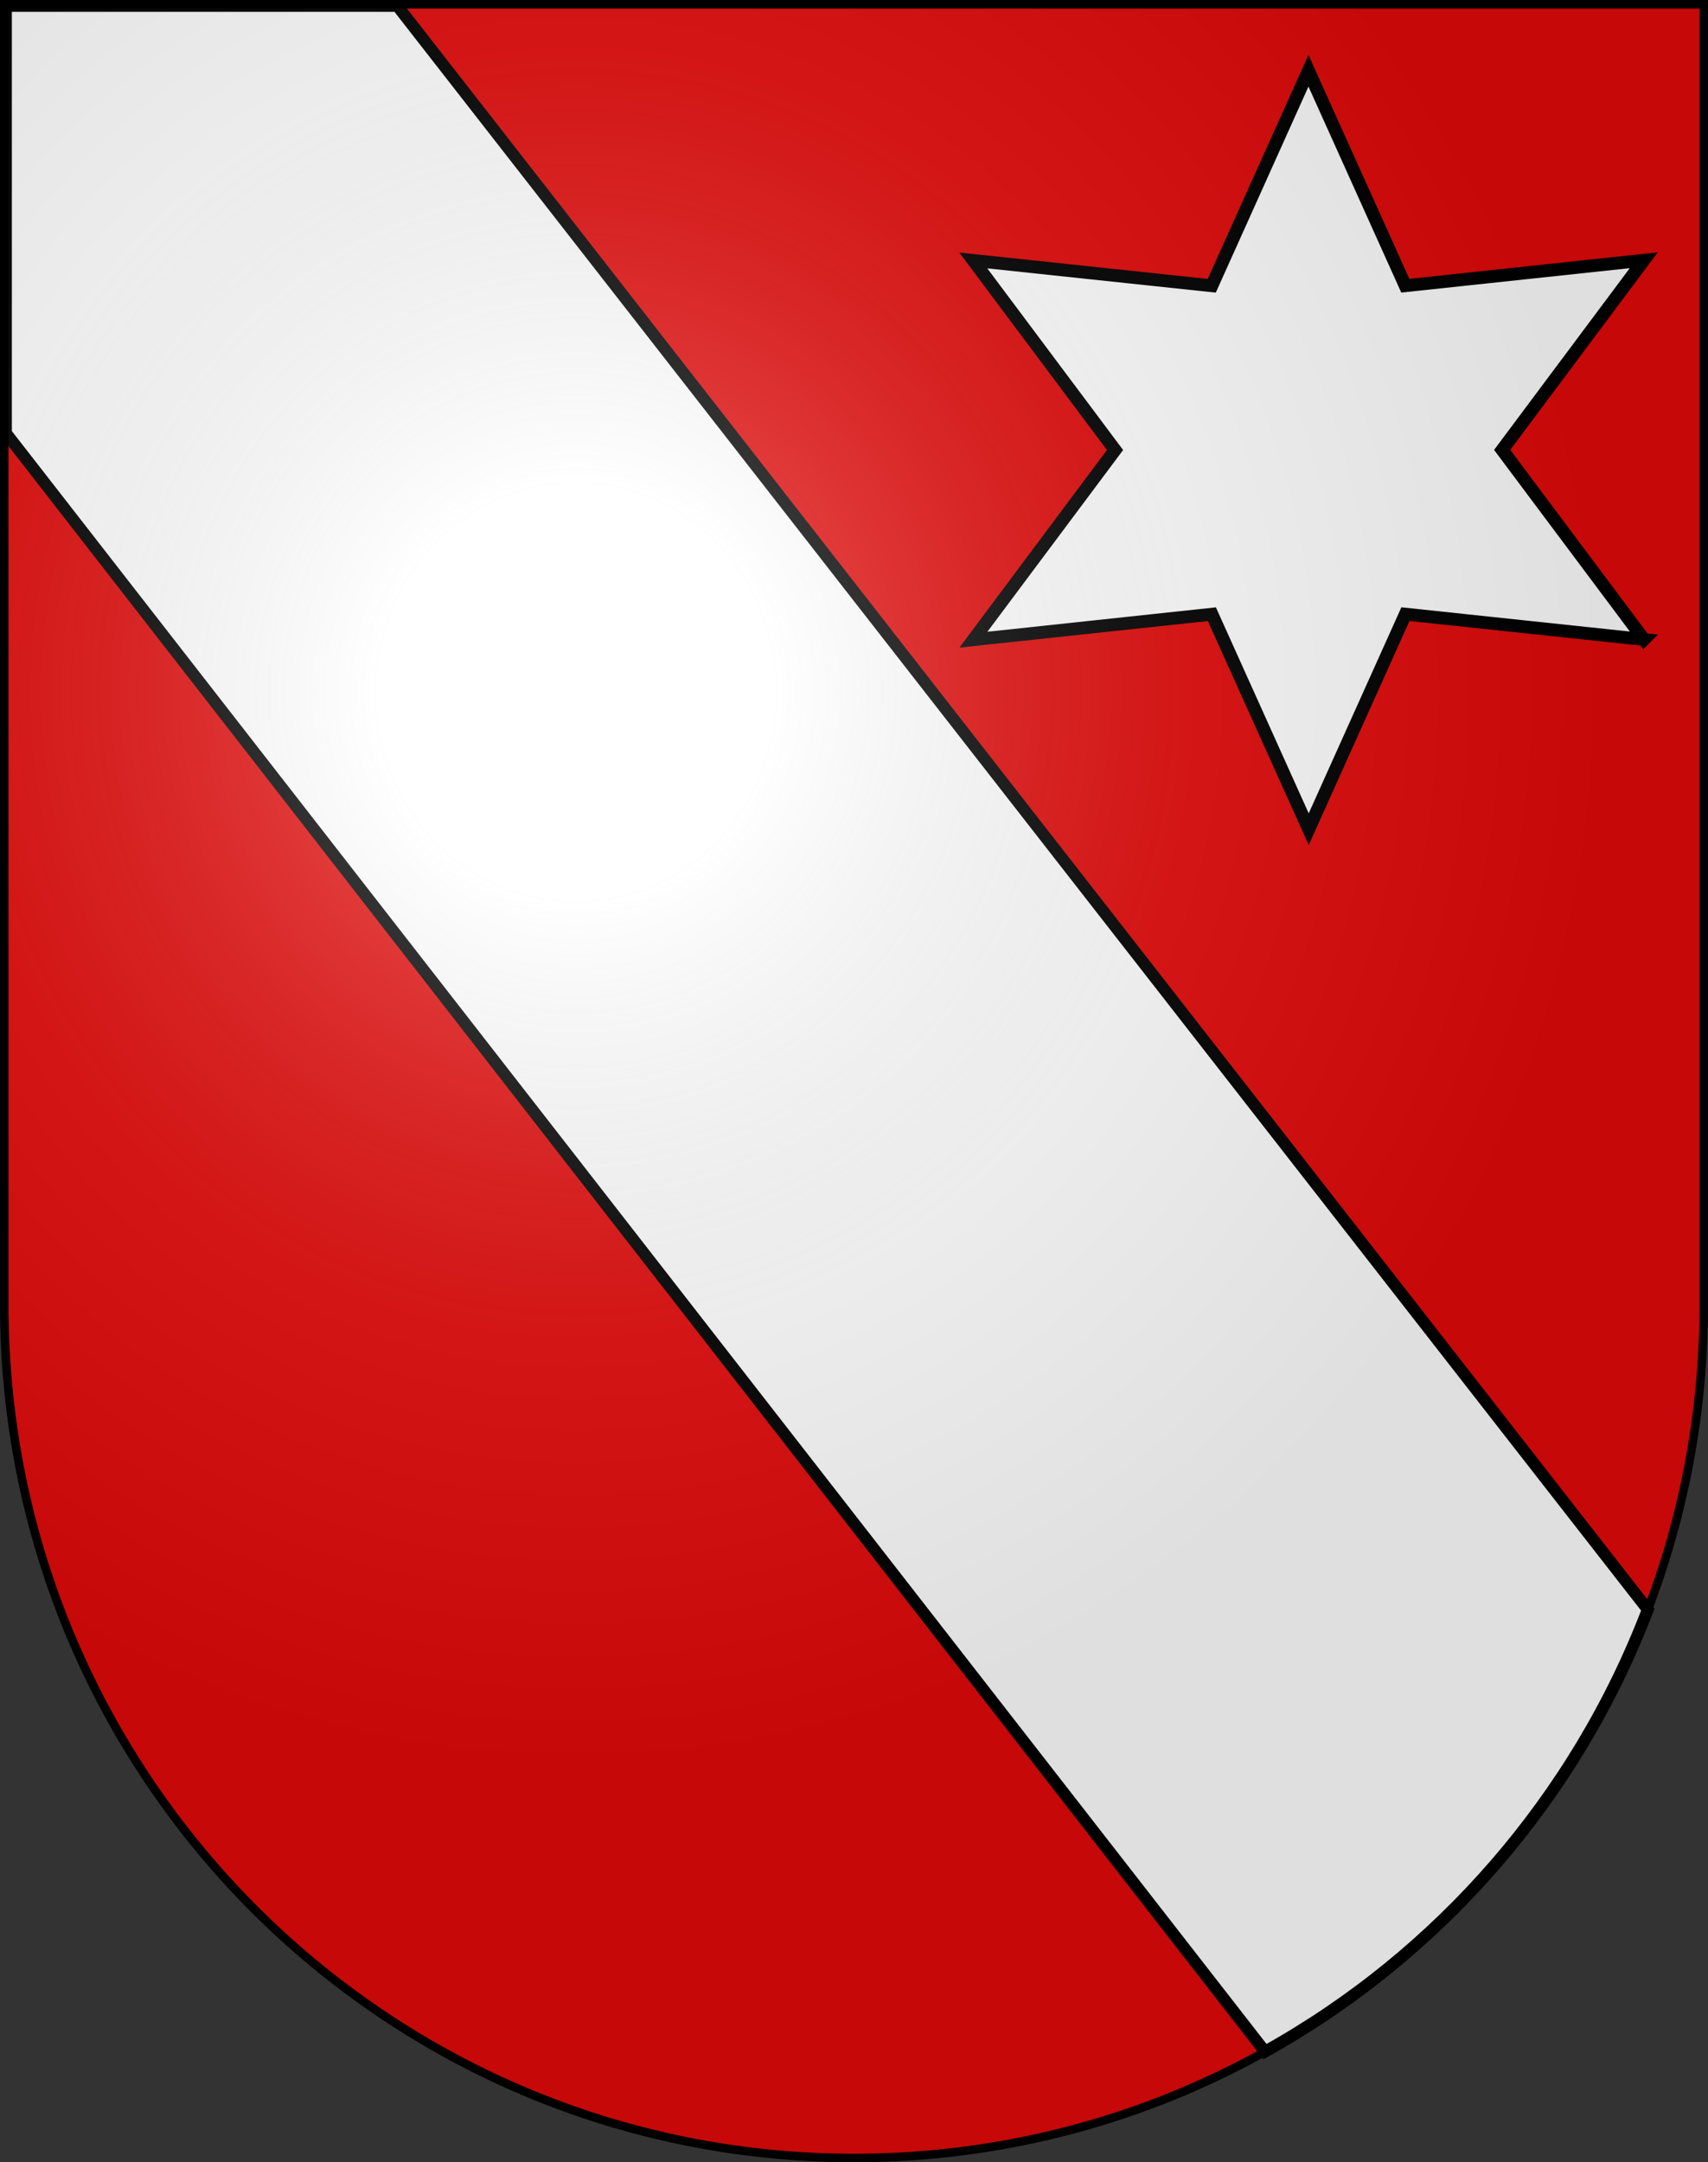 <svg xmlns="http://www.w3.org/2000/svg" xmlns:xlink="http://www.w3.org/1999/xlink" height="763" width="603" version="1.0"><rect width="100%" height="100%" fill="#333333" stroke="none"/><defs><radialGradient xlink:href="#a" id="b" gradientUnits="userSpaceOnUse" gradientTransform="matrix(1.215 0 0 1.267 -839.192 -490.49)" cx="858.042" cy="579.933" fx="858.042" fy="579.933" r="300"/><linearGradient id="a"><stop style="stop-color:#fff;stop-opacity:.314" offset="0"/><stop offset=".19" style="stop-color:#fff;stop-opacity:.251"/><stop style="stop-color:#6b6b6b;stop-opacity:.125" offset=".6"/><stop style="stop-color:#000;stop-opacity:.125" offset="1"/></linearGradient></defs><g style="display:inline"><path d="M1.5 1.5v458.868c0 166.31 134.315 301.132 300 301.132s300-134.822 300-301.132V1.5H1.5z" style="fill:#e20909;fill-opacity:1"/></g><g style="display:inline"><path style="fill:#fff;fill-rule:evenodd;stroke:#000;stroke-width:4.188px;stroke-linecap:butt;stroke-linejoin:miter;stroke-opacity:1" d="M2.094 2.094v150.75l444.5 571.125c61.5-34.181 109.763-89.404 135.156-156L140.281 2.094H2.094z"/><path style="fill:#fff;fill-opacity:1;stroke:#000;stroke-width:1;stroke-miterlimit:4;stroke-dasharray:none;stroke-opacity:1" d="m745.02 614.457-18.271-1.98-7.41 16.818-7.42-16.814-18.27 1.993L704.5 599.64l-10.86-14.826 18.27 1.981 7.41-16.818 7.42 16.814 18.27-1.993-10.85 14.833 10.86 14.826z" transform="matrix(4.608 0 0 4.512 -2852.682 -2546.777)"/></g><g style="display:inline"><path style="fill:url(#b);fill-opacity:1" d="M1.5 1.5v458.868c0 166.31 134.315 301.132 300 301.132s300-134.821 300-301.132V1.5H1.5z"/></g><g style="display:inline"><path style="fill:none;fill-opacity:1;stroke:#000;stroke-width:3;stroke-miterlimit:4;stroke-dasharray:none;stroke-opacity:1" d="M1.5 1.5v458.868c0 166.31 134.315 301.132 300 301.132s300-134.821 300-301.132V1.5H1.5z"/></g></svg>